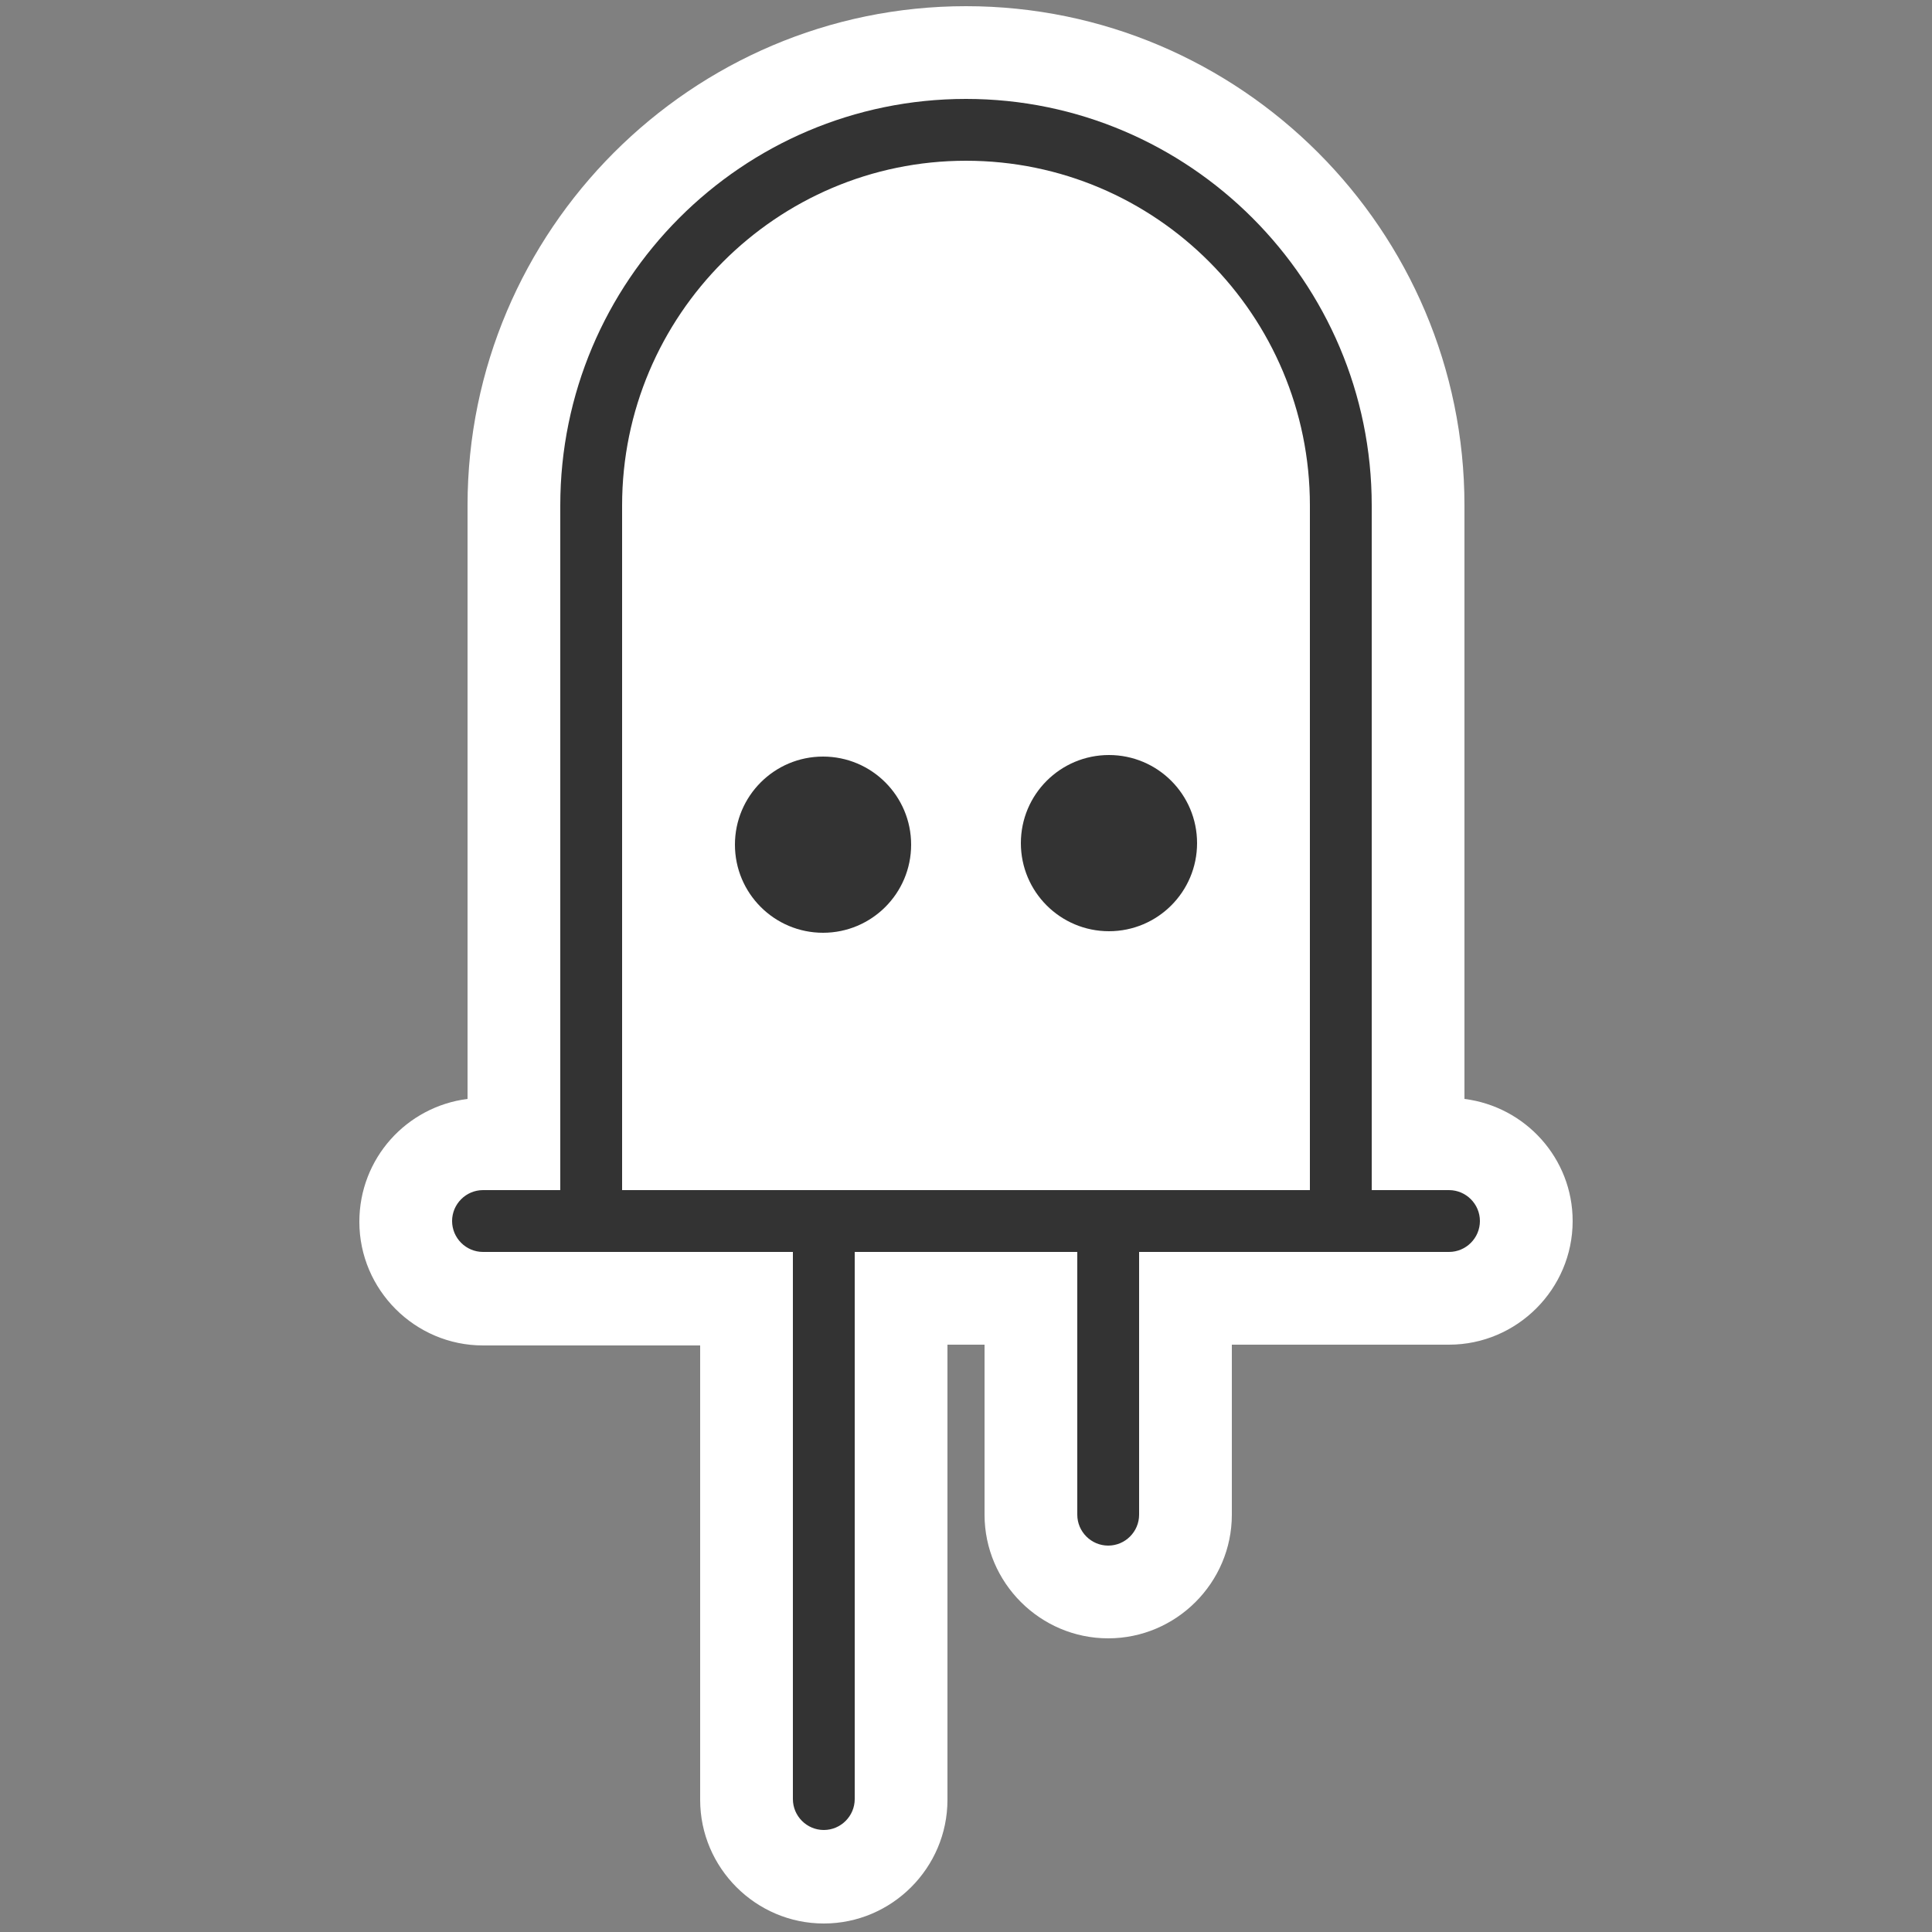 <svg xmlns="http://www.w3.org/2000/svg" viewBox="0 0 250 250">
	<rect x="0" y="0" width="250" height="250" fill="#808080" stroke="none"/>
	<g id="dual-color-led">
		<g  fill="#333">
			<circle  cx="106.5" cy="109.3" r="11.4"/>
			<circle  cx="143.5" cy="109.1" r="11.4"/>
			<path d="M187.5 154h-10V65.4c0-29-23.6-52.6-52.5-52.6-29 0-52.5 23.6-52.5 52.6V154h-10c-2.2 0-4 1.8-4 4s1.8 4 4 4h40.1v70.8c0 2.2 1.8 4 4 4s4-1.8 4-4V162h28.8v34c0 2.2 1.8 4 4 4s4-1.8 4-4v-34h40.1c2.2 0 4-1.8 4-4s-1.8-4-4-4zm-107-88.6c0-24.6 20-44.6 44.5-44.6 24.6 0 44.5 20 44.5 44.6V154h-89V65.4z"/>
		</g>
		<g >
			<path fill="#FFF" d="M189.5 142.2V65.4c0-35.6-29-64.6-64.5-64.6s-64.5 29-64.5 64.6v76.8c-7.9 1-14 7.7-14 15.9 0 8.8 7.2 16 16 16h28.1v58.8c0 8.8 7.2 16 16 16s16-7.2 16-16V174h4.8v22c0 8.8 7.2 16 16 16s16-7.2 16-16v-22h28.1c8.8 0 16-7.2 16-16 0-8.1-6.1-14.8-14-15.8z"/>
			<circle  cx="106.5" cy="109.3" r="11.4" fill="#333"/>
			<circle  cx="143.5" cy="109.1" r="11.4" fill="#333"/>
			<path fill="#333" d="M187.5 154h-10V65.4c0-29-23.6-52.6-52.5-52.6-29 0-52.5 23.6-52.5 52.6V154h-10c-2.2 0-4 1.8-4 4s1.8 4 4 4h40.1v70.8c0 2.2 1.8 4 4 4s4-1.8 4-4V162h28.8v34c0 2.2 1.8 4 4 4s4-1.8 4-4v-34h40.1c2.2 0 4-1.8 4-4s-1.8-4-4-4zm-107-88.6c0-24.6 20-44.6 44.5-44.6 24.6 0 44.5 20 44.5 44.6V154h-89V65.4z"/>
		</g>
	</g>
</svg>
